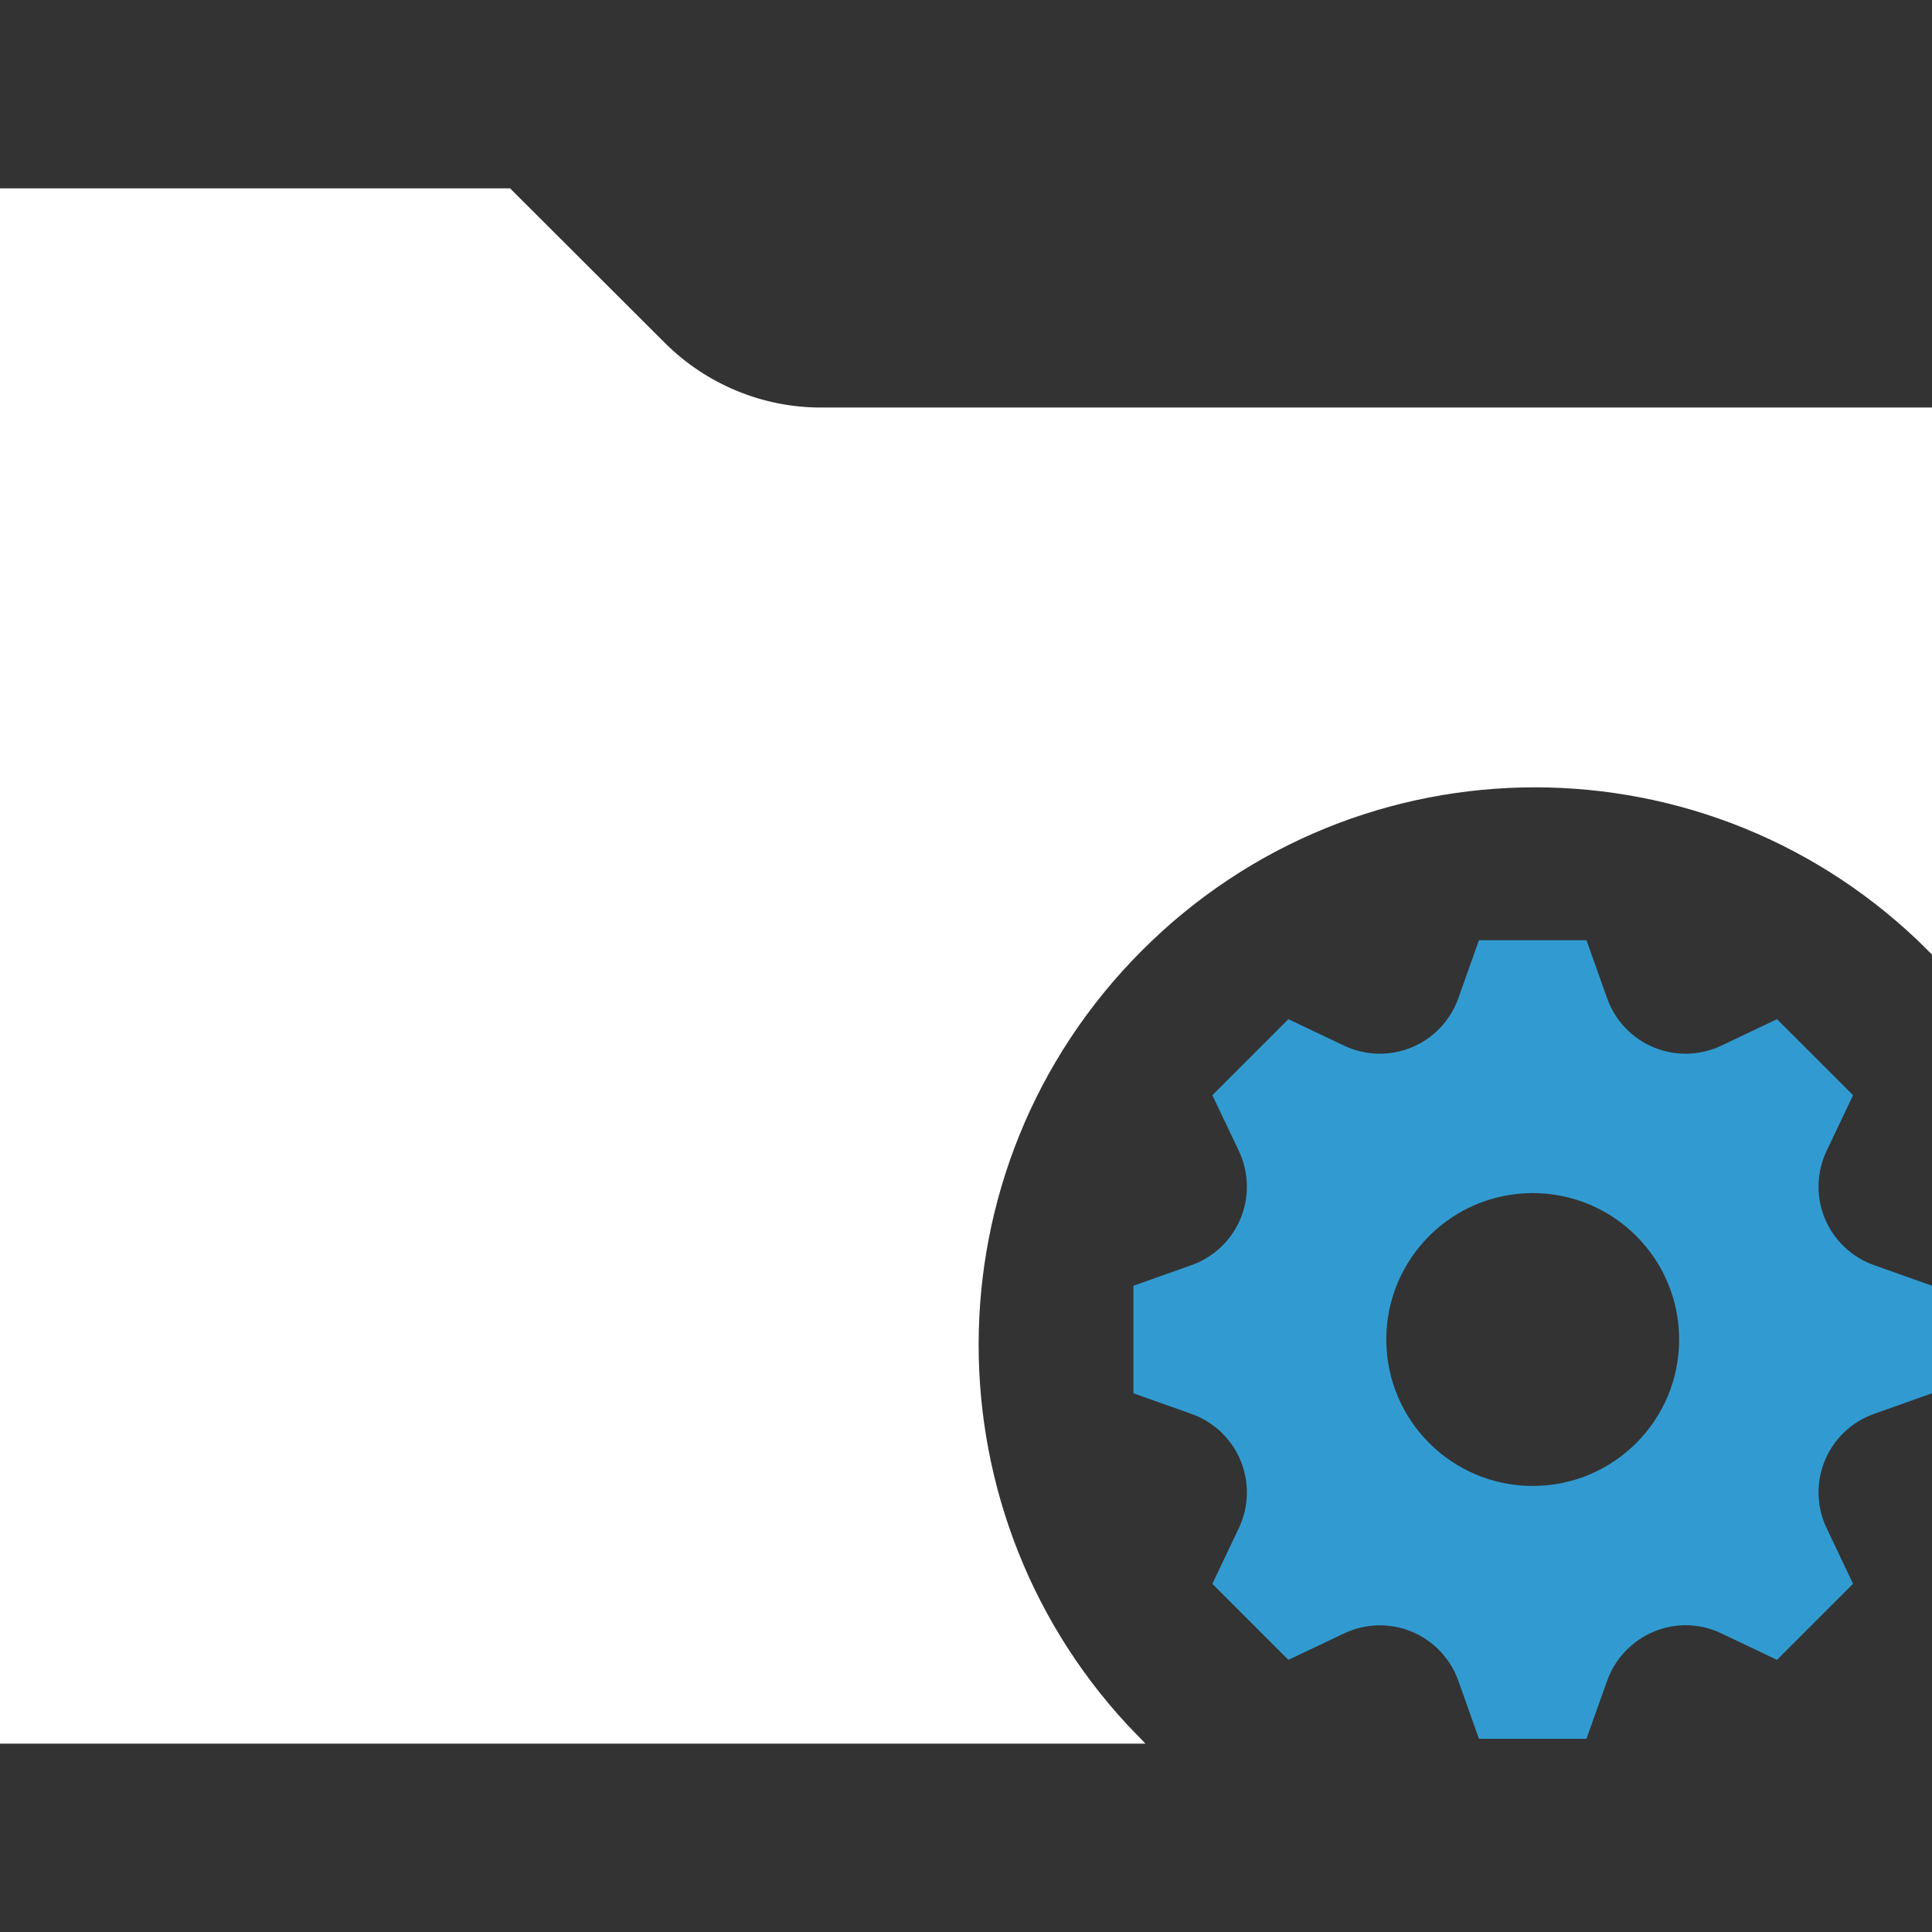 <?xml version="1.0" encoding="UTF-8" standalone="no"?>
<svg width="200px" height="200px" viewBox="0 0 200 200" version="1.1" xmlns="http://www.w3.org/2000/svg" xmlns:xlink="http://www.w3.org/1999/xlink">
    <rect x="0" y="0" width="200" height="200" fill="#333333" stroke="none"/>
    <!-- Generator: Sketch 44.1 (41455) - http://www.bohemiancoding.com/sketch -->
    <title>group-smart</title>
    <desc>Created with Sketch.</desc>
    <defs></defs>
    <g id="Page-1" stroke="none" stroke-width="1" fill="none" fill-rule="evenodd">
        <g id="group-smart">
            <path d="M0,180 L0,20 L52.597,20 L68.465,35.843 C72.856,40.227 78.799,42.689 84.995,42.689 L200,42.689 L200,98.099 C177.273,75.308 140.528,75.313 117.829,98.077 C95.083,120.884 95.333,157.409 117.388,180 L0,180 Z" id="Fill-122-Copy" stroke="white" fill="white"></path>
            <path d="M158.667,153.824 C150.296,153.824 143.509,147.037 143.509,138.667 C143.509,130.295 150.296,123.508 158.667,123.508 C167.037,123.508 173.824,130.295 173.824,138.667 C173.824,147.037 167.037,153.824 158.667,153.824 L158.667,153.824 Z M200,144.233 L200,133.1 L193.985,130.963 C191.69,130.147 189.843,128.394 188.912,126.144 L188.91,126.143 C187.976,123.889 188.042,121.344 189.09,119.139 L191.828,113.375 L183.956,105.505 L178.194,108.244 C175.991,109.29 173.443,109.356 171.189,108.421 L171.186,108.421 C168.936,107.488 167.187,105.645 166.372,103.35 L164.232,97.333 L153.1,97.333 L150.962,103.35 C150.144,105.642 148.394,107.49 146.146,108.421 L146.143,108.421 C143.89,109.356 141.344,109.291 139.139,108.244 L133.375,105.505 L125.503,113.375 L128.244,119.139 C129.29,121.342 129.354,123.89 128.42,126.143 L128.42,126.146 C127.488,128.397 125.645,130.146 123.35,130.963 L117.333,133.1 L117.333,144.233 L123.35,146.372 C125.643,147.187 127.49,148.938 128.42,151.186 L128.42,151.19 C129.356,153.443 129.291,155.988 128.244,158.193 L125.503,163.956 L133.375,171.828 L139.139,169.091 C141.342,168.042 143.89,167.976 146.143,168.91 L146.146,168.912 C148.396,169.845 150.143,171.687 150.962,173.982 L153.1,179.998 L164.232,179.998 L166.358,174.021 C167.181,171.707 168.948,169.843 171.216,168.9 L171.22,168.898 C173.452,167.968 175.973,168.033 178.157,169.071 L183.956,171.828 L191.828,163.955 L189.088,158.188 C188.042,155.988 187.977,153.442 188.91,151.192 L188.91,151.19 C189.847,148.938 191.69,147.187 193.986,146.369 L200,144.233 Z" id="Fill-81-Copy" fill="#319BD1"></path>
        </g>
    </g>
</svg>